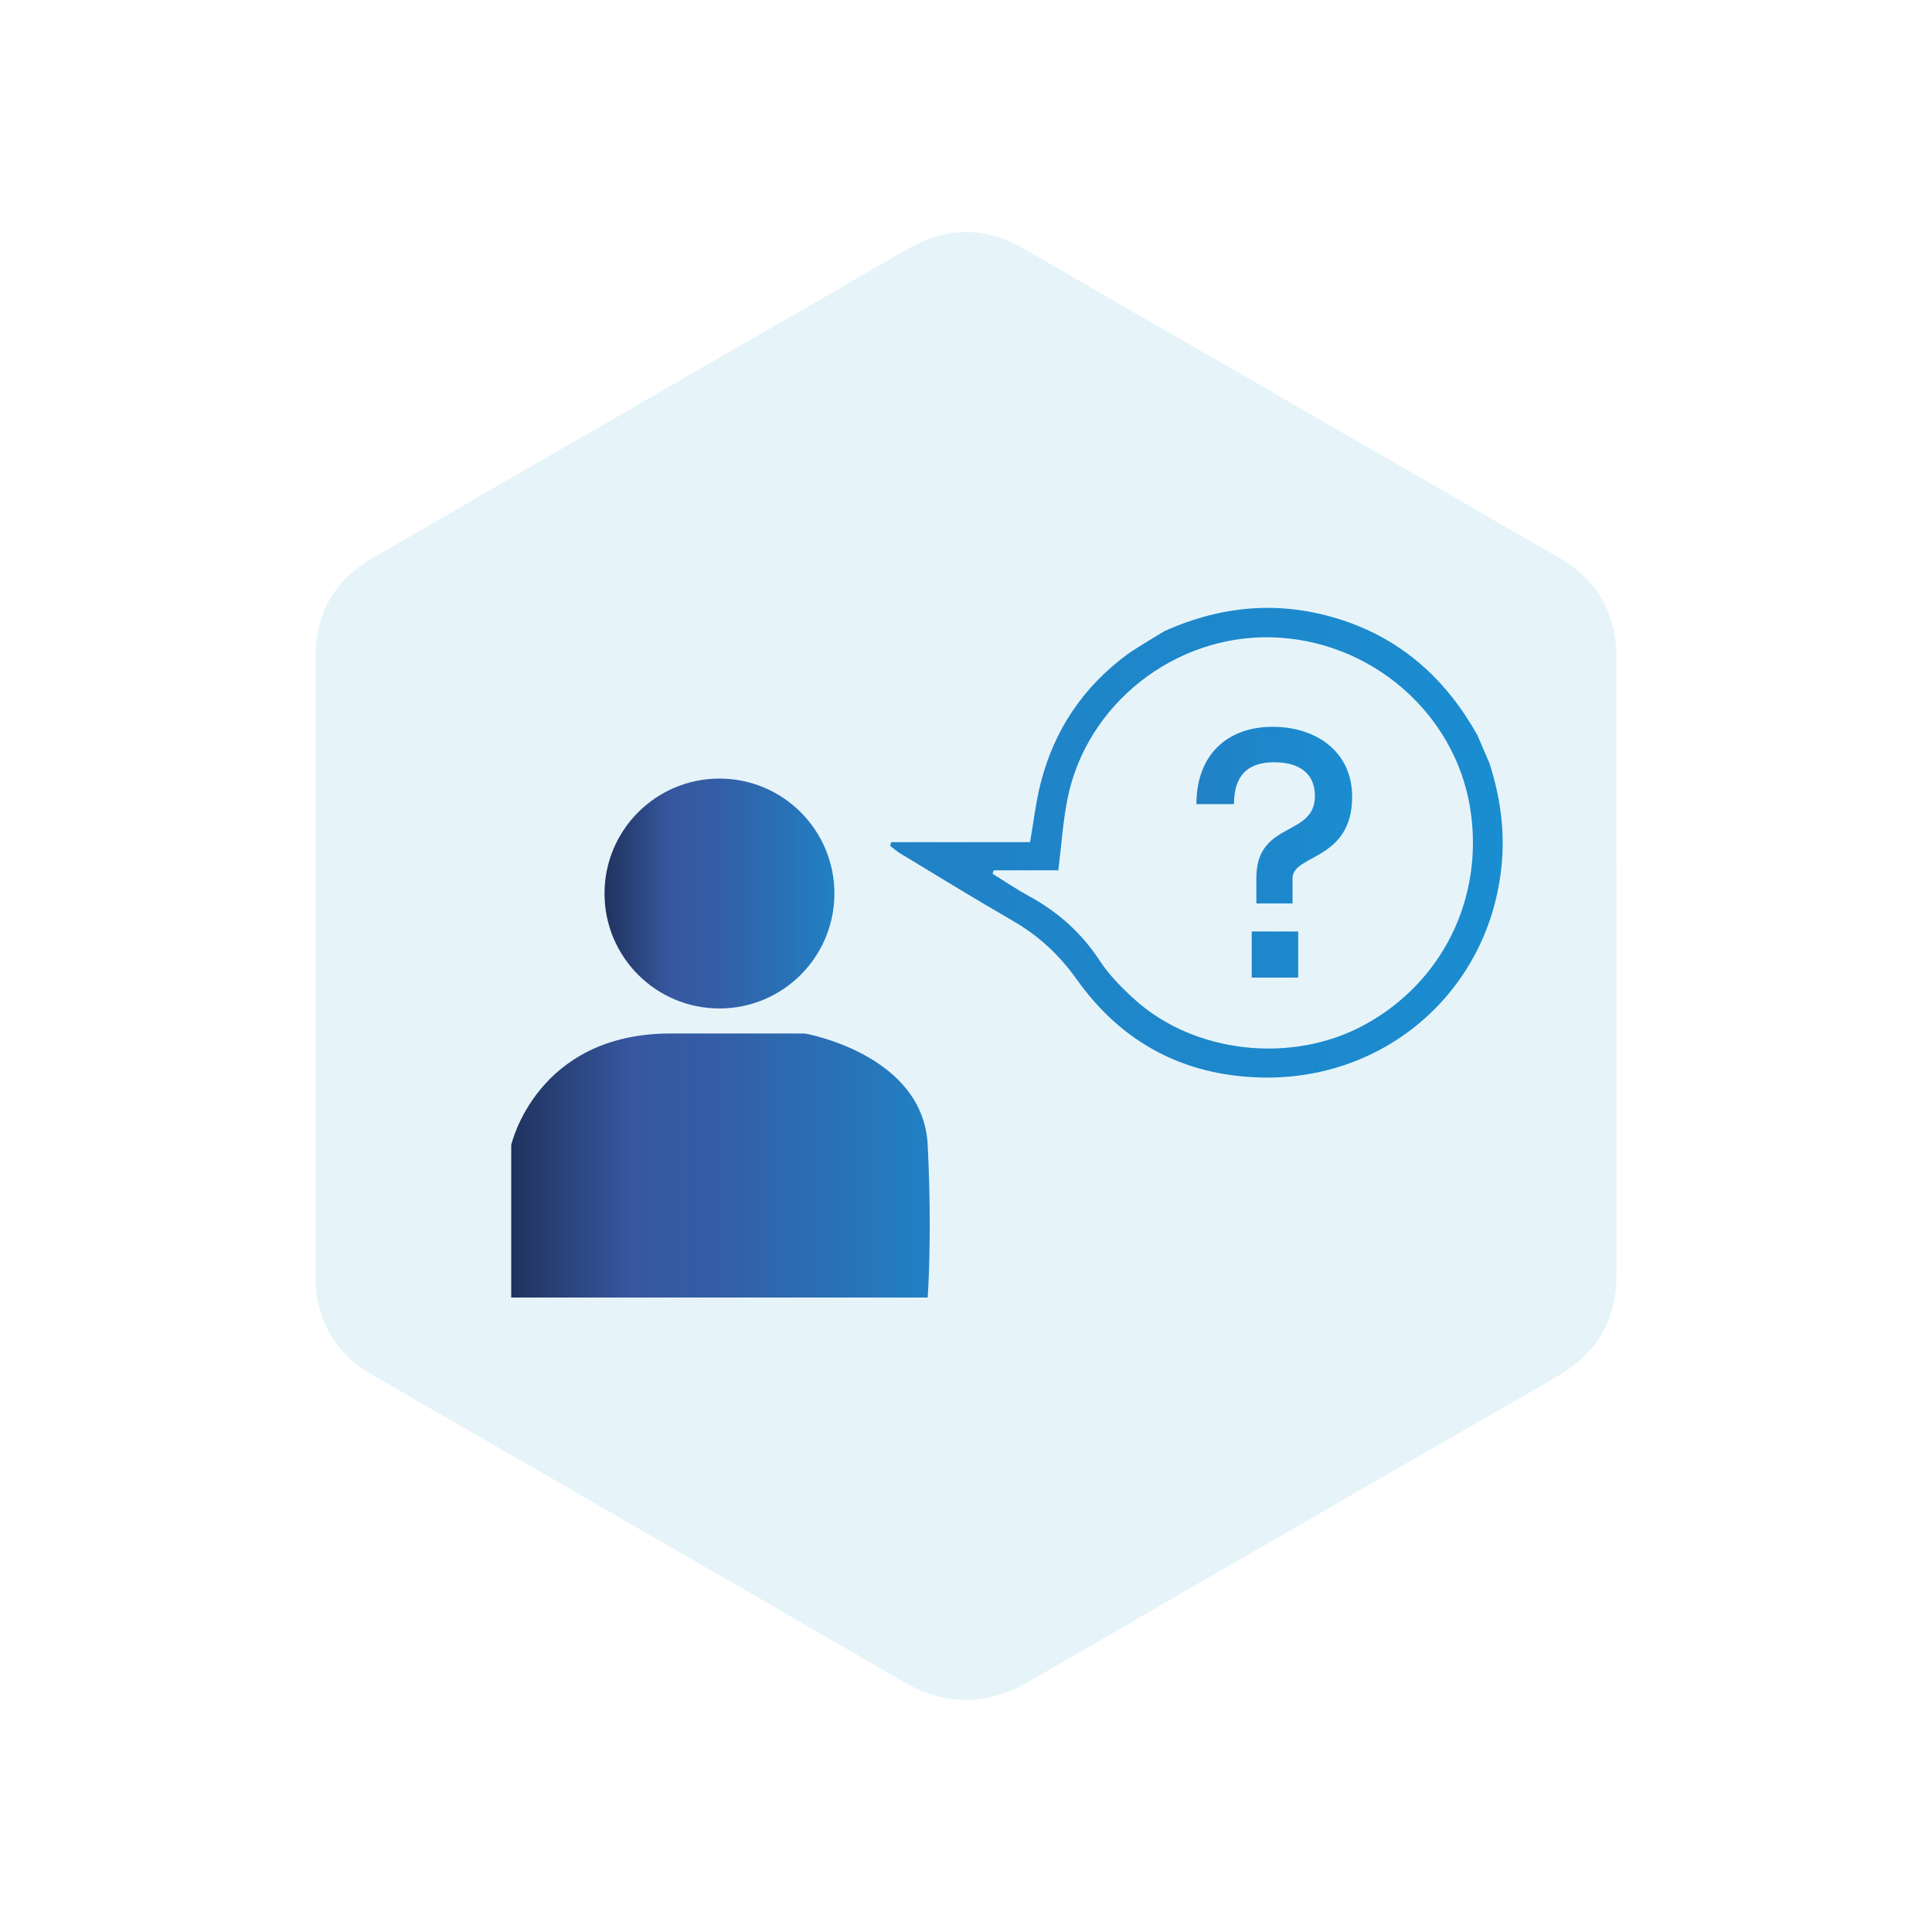 <?xml version="1.0" encoding="utf-8"?>
<!-- Generator: Adobe Illustrator 16.0.0, SVG Export Plug-In . SVG Version: 6.00 Build 0)  -->
<!DOCTYPE svg PUBLIC "-//W3C//DTD SVG 1.1//EN" "http://www.w3.org/Graphics/SVG/1.1/DTD/svg11.dtd">
<svg version="1.1" id="Layer_1" xmlns="http://www.w3.org/2000/svg" xmlns:xlink="http://www.w3.org/1999/xlink" x="0px" y="0px"
	 width="113.606px" height="113.6px" viewBox="0 0 113.606 113.6" enable-background="new 0 0 113.606 113.6" xml:space="preserve">
<path opacity="0.1" fill-rule="evenodd" clip-rule="evenodd" fill="#008DD0" d="M18.547,56.839c0-6.057-0.002-12.111,0.001-18.168
	c0.001-2.604,1.126-4.574,3.378-5.875c10.5-6.068,21.003-12.131,31.508-18.189c2.232-1.287,4.49-1.295,6.723-0.008
	c10.506,6.057,21.008,12.121,31.508,18.188c2.275,1.314,3.394,3.305,3.394,5.93c0,12.072-0.001,24.145,0.001,36.217
	c0.001,2.678-1.165,4.664-3.482,6c-10.331,5.959-20.671,11.906-30.981,17.9c-2.546,1.48-4.964,1.521-7.52,0.035
	C42.711,92.847,32.319,86.874,21.94,80.876c-2.252-1.301-3.389-3.264-3.391-5.867C18.544,68.952,18.547,62.896,18.547,56.839z"/>
<g>
	<linearGradient id="SVGID_1_" gradientUnits="userSpaceOnUse" x1="35.547" y1="52.54" x2="49.065" y2="52.54">
		<stop  offset="0" style="stop-color:#20335E"/>
		<stop  offset="0.289" style="stop-color:#3757A0"/>
		<stop  offset="0.508" style="stop-color:#335FA7"/>
		<stop  offset="0.845" style="stop-color:#2775BA"/>
		<stop  offset="1" style="stop-color:#2181C5"/>
	</linearGradient>
	<circle fill="url(#SVGID_1_)" cx="42.306" cy="52.541" r="6.759"/>
	<linearGradient id="SVGID_2_" gradientUnits="userSpaceOnUse" x1="30.061" y1="68.534" x2="54.669" y2="68.534">
		<stop  offset="0" style="stop-color:#20335E"/>
		<stop  offset="0.289" style="stop-color:#3757A0"/>
		<stop  offset="0.508" style="stop-color:#335FA7"/>
		<stop  offset="0.845" style="stop-color:#2775BA"/>
		<stop  offset="1" style="stop-color:#2181C5"/>
	</linearGradient>
	<path fill="url(#SVGID_2_)" d="M30.061,76.297v-8.969c0,0,1.473-6.557,9.369-6.557c7.895,0,7.895,0,7.895,0s6.96,1.205,7.226,6.557
		c0.268,5.355,0,8.969,0,8.969H30.061z"/>
</g>
<linearGradient id="SVGID_3_" gradientUnits="userSpaceOnUse" x1="52.342" y1="49.555" x2="88.363" y2="49.555">
	<stop  offset="0" style="stop-color:#2181C5"/>
	<stop  offset="1" style="stop-color:#1A8DD0"/>
</linearGradient>
<path fill-rule="evenodd" clip-rule="evenodd" fill="url(#SVGID_3_)" d="M86.875,43.231c-1.825-3.257-4.408-5.611-7.965-6.772
	c-3.522-1.15-6.979-0.896-10.43,0.649c0,0-1.694,1.008-2.179,1.363c-2.607,1.915-4.32,4.464-5.113,7.598
	c-0.275,1.085-0.401,2.208-0.618,3.45c-2.712,0-5.438,0-8.164,0c-0.022,0.074-0.043,0.149-0.064,0.223
	c0.206,0.154,0.401,0.326,0.62,0.457c2.197,1.325,4.383,2.672,6.604,3.954c1.51,0.872,2.719,1.992,3.739,3.427
	c2.625,3.691,6.232,5.653,10.807,5.779c7.411,0.203,13.498-5.164,14.19-12.522c0.192-2.033-0.09-4.007-0.714-5.947L86.875,43.231z
	 M80.199,60.282c-4.259,2.303-10.006,1.663-13.521-1.548c-0.74-0.676-1.468-1.412-2.012-2.244c-1.068-1.633-2.45-2.862-4.145-3.789
	c-0.738-0.403-1.438-0.879-2.157-1.32c0.024-0.068,0.048-0.136,0.071-0.205c1.273,0,2.547,0,3.797,0
	c0.182-1.456,0.269-2.859,0.544-4.225c1.125-5.562,6.301-9.62,12.001-9.475c5.791,0.148,10.76,4.418,11.669,10.027
	C87.296,52.755,84.845,57.771,80.199,60.282z"/>
<g>
	<linearGradient id="SVGID_4_" gradientUnits="userSpaceOnUse" x1="70.352" y1="50.111" x2="79.509" y2="50.111">
		<stop  offset="0" style="stop-color:#2181C5"/>
		<stop  offset="1" style="stop-color:#1A8DD0"/>
	</linearGradient>
	<path fill="url(#SVGID_4_)" d="M73.877,51.623c0-3.38,3.442-2.378,3.442-4.818c0-1.378-0.982-1.982-2.4-1.982
		c-1.647,0-2.357,0.876-2.357,2.462h-2.21c0-2.878,1.794-4.548,4.484-4.548c2.504,0,4.673,1.419,4.673,4.11
		c0,3.775-3.504,3.379-3.504,4.797v1.481h-2.128V51.623z M73.605,54.773h2.732v2.712h-2.732V54.773z"/>
</g>
</svg>
